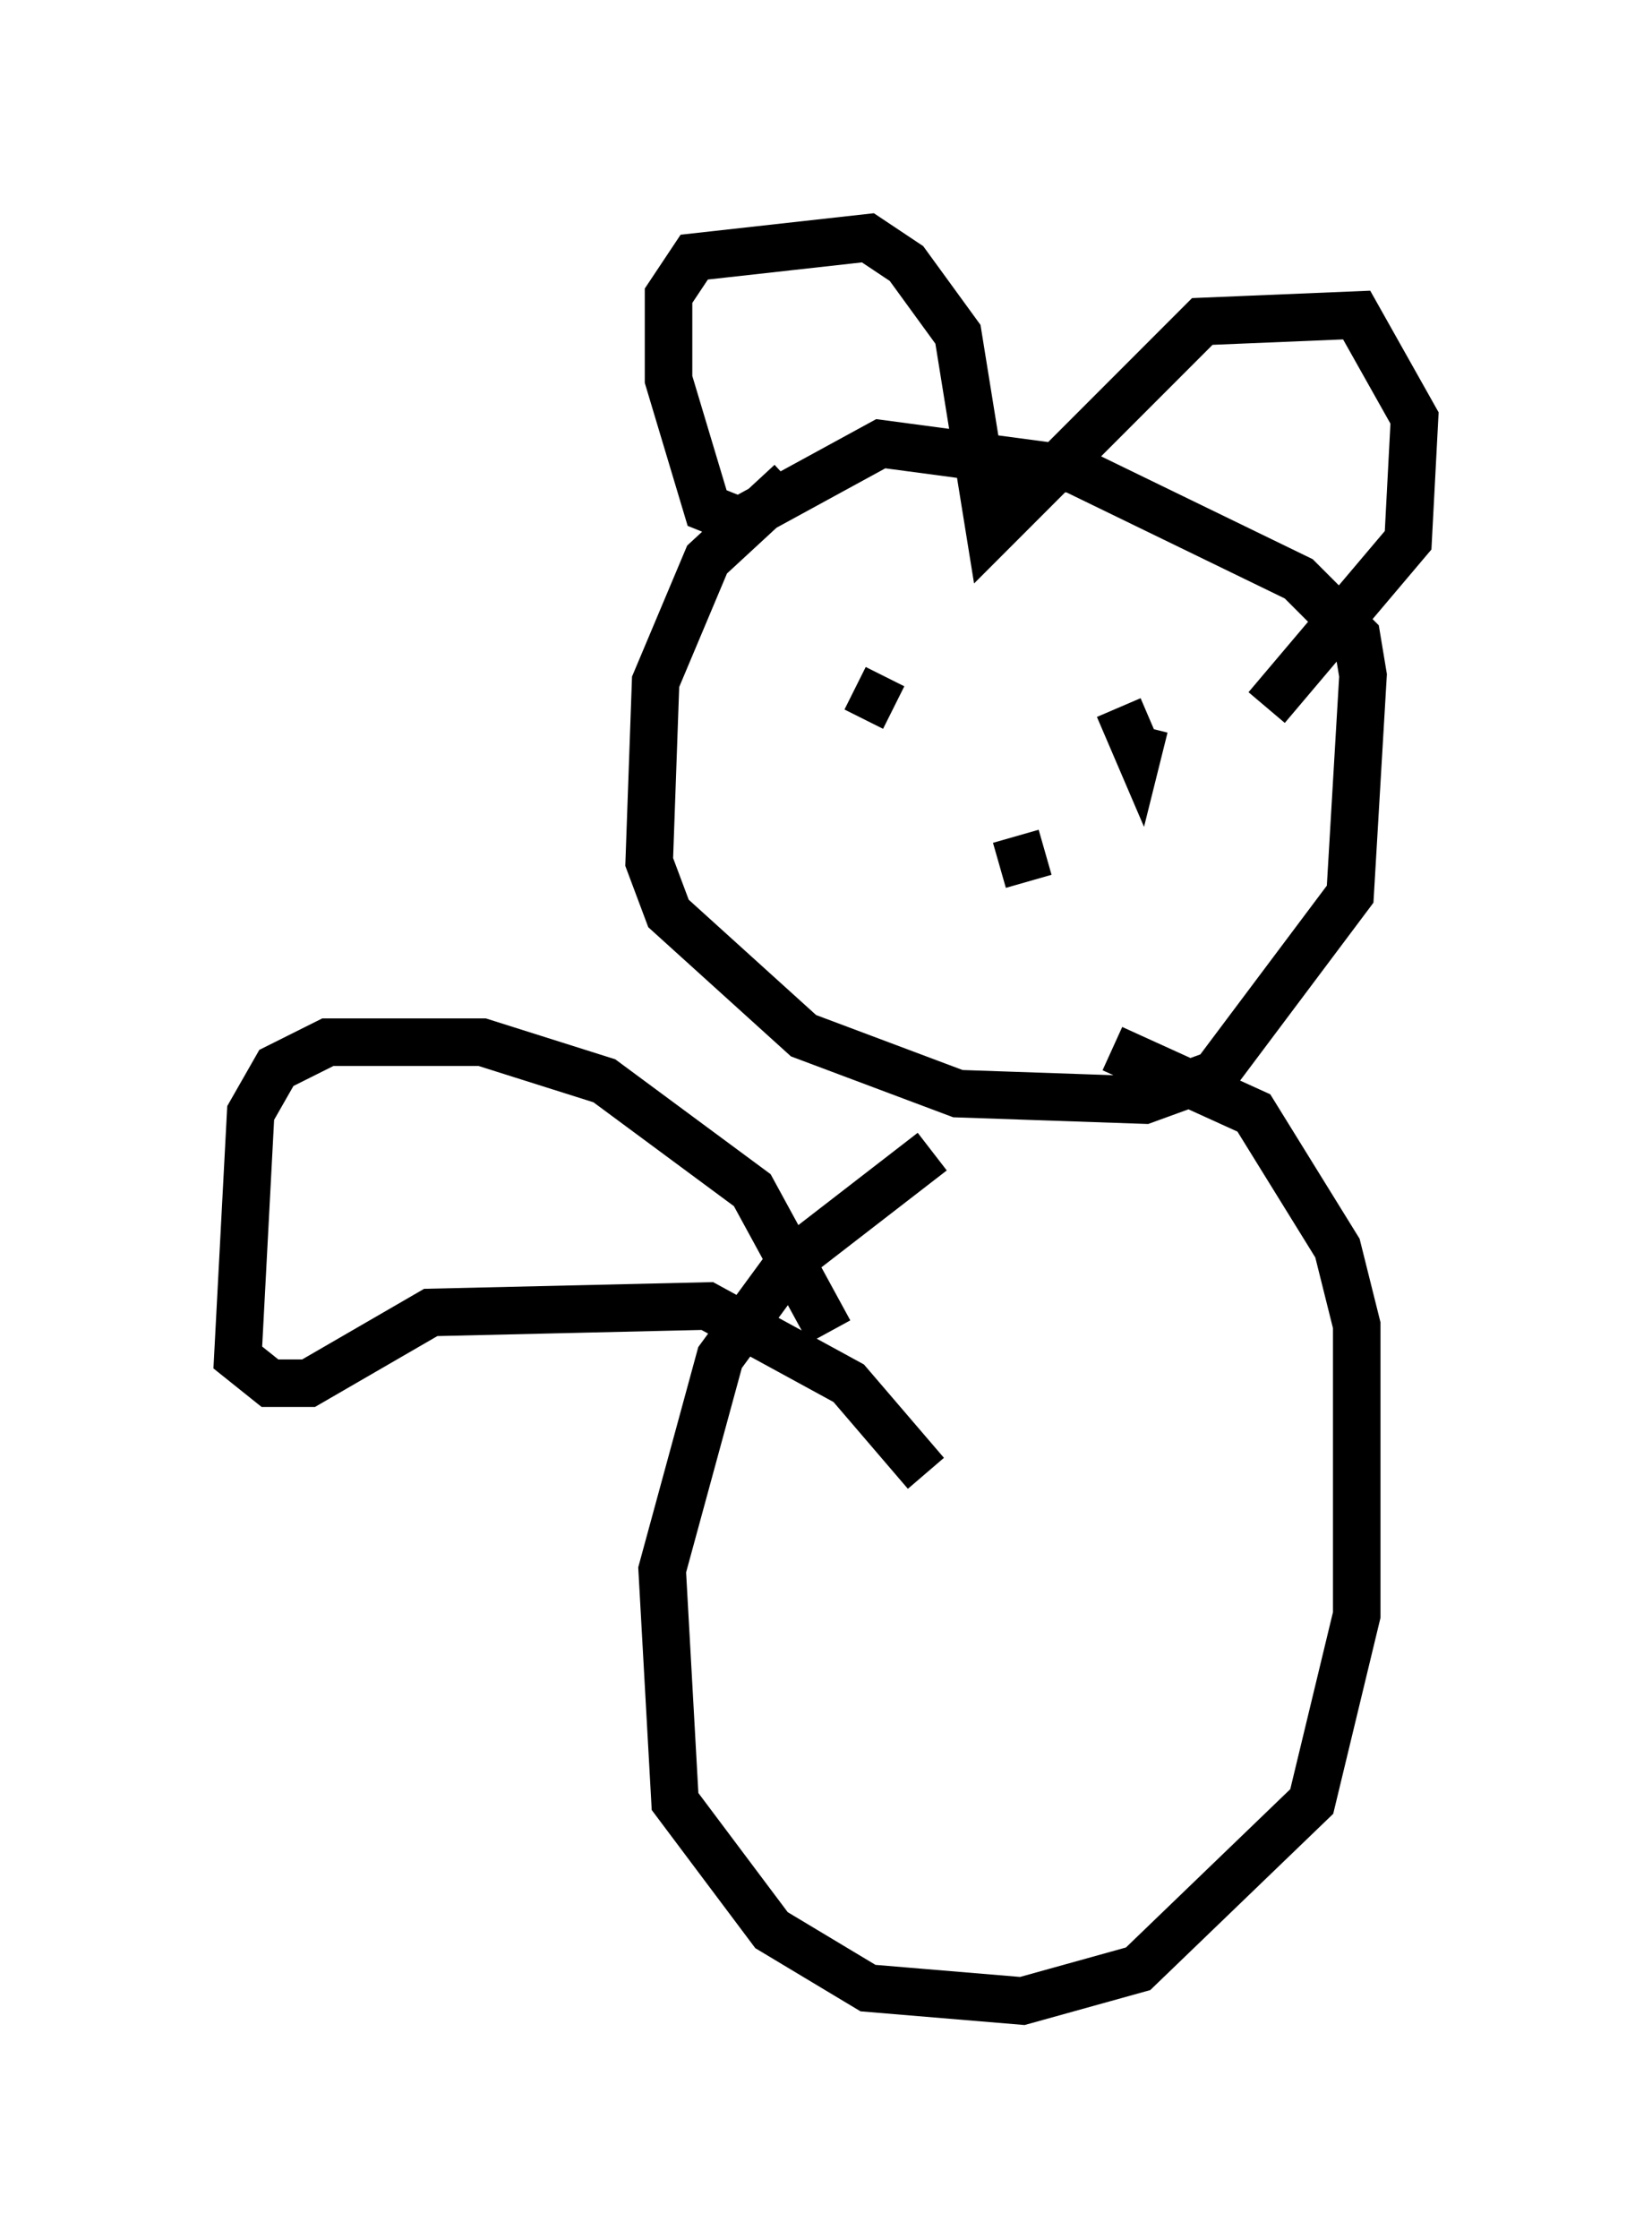 <?xml version="1.0" encoding="utf-8" ?>
<svg baseProfile="full" height="47.077" version="1.1" width="34.763" xmlns="http://www.w3.org/2000/svg" xmlns:ev="http://www.w3.org/2001/xml-events" xmlns:xlink="http://www.w3.org/1999/xlink"><defs /><rect fill="white" height="47.077" width="34.763" x="0" y="0" /><path d="M18.126, 9.601 m-1.488, 0.541 l-1.759, 1.624 -1.083, 2.571 l-0.135, 3.789 0.406, 1.083 l2.842, 2.571 3.248, 1.218 l3.924, 0.135 1.488, -0.541 l2.842, -3.789 0.271, -4.601 l-0.135, -0.812 -1.218, -1.218 l-4.736, -2.3 -4.059, -0.541 l-2.977, 1.624 -0.677, -0.271 l-0.812, -2.706 0.0, -1.759 l0.541, -0.812 3.654, -0.406 l0.812, 0.541 1.083, 1.488 l0.677, 4.195 4.465, -4.465 l3.248, -0.135 1.218, 2.165 l-0.135, 2.571 -2.977, 3.518 m-8.66, -0.406 l0.812, 0.406 m4.736, 0.0 l0.406, 0.947 0.135, -0.541 m-2.436, 3.248 l-0.271, -0.947 m-1.759, 6.631 l-2.977, 2.3 -1.488, 2.03 l-1.218, 4.465 0.271, 4.871 l2.03, 2.706 2.03, 1.218 l3.248, 0.271 2.436, -0.677 l3.654, -3.518 0.947, -3.924 l0.0, -6.089 -0.406, -1.624 l-1.759, -2.842 -2.977, -1.353 m-5.954, 5.954 l-1.624, -2.977 -3.112, -2.3 l-2.571, -0.812 -3.248, 0.0 l-1.083, 0.541 -0.541, 0.947 l-0.271, 5.142 0.677, 0.541 l0.812, 0.0 2.571, -1.488 l5.819, -0.135 2.977, 1.624 l1.624, 1.894 " fill="none" stroke="black" stroke-width="1" /></svg>